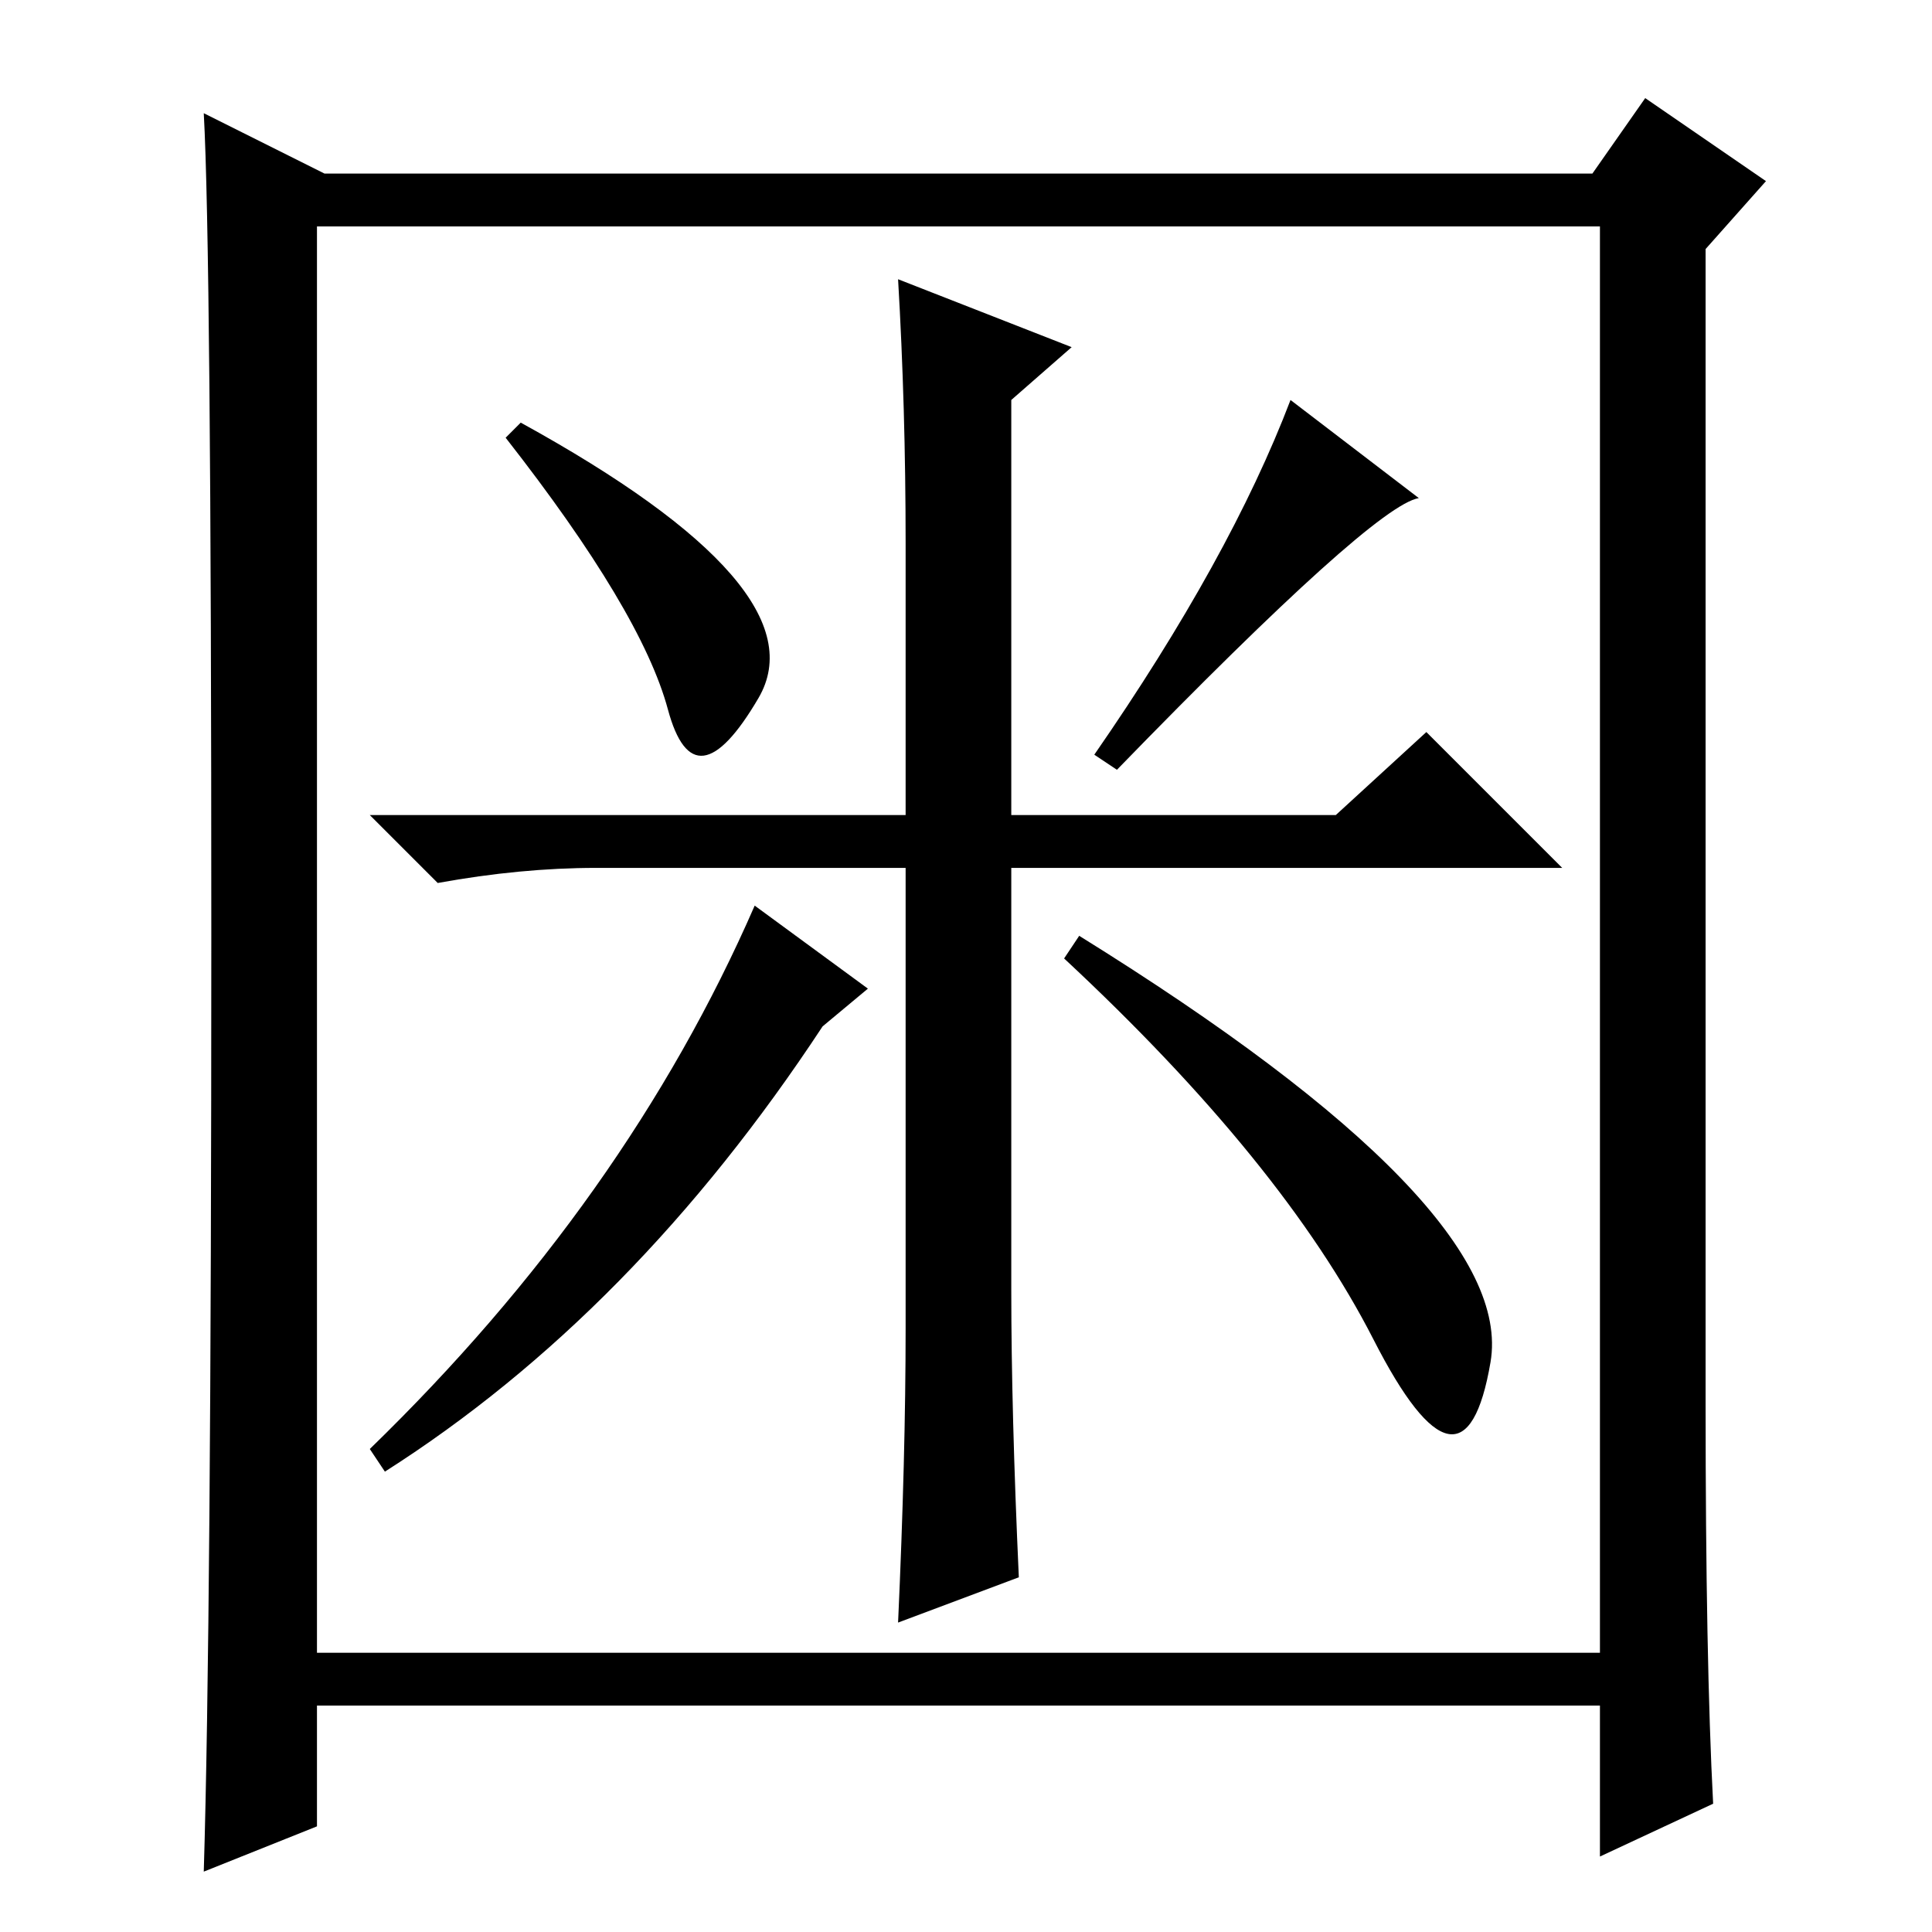 <?xml version="1.0" standalone="no"?>
<!DOCTYPE svg PUBLIC "-//W3C//DTD SVG 1.1//EN" "http://www.w3.org/Graphics/SVG/1.1/DTD/svg11.dtd" >
<svg xmlns="http://www.w3.org/2000/svg" xmlns:xlink="http://www.w3.org/1999/xlink" version="1.1" viewBox="0 -36 256 256">
  <g transform="matrix(1 0 0 -1 0 220)">
   <path fill="currentColor"
d="M188 190q-6 -1 -40 -36l-3 2q18 26 26 47zM88.5 162q-3.5 13 -21.5 36l2 2q40 -22 31.5 -36.5t-12 -1.5zM115 125l-6 -5q-25 -38 -58 -59l-2 3q34 33 51 72zM143 132q58 -36 54.5 -56.5t-15.5 3t-41 50.5zM134 85q0 -16 1 -38l-16 -6q1 22 1 39v61h-41q-10 0 -21 -2l-9 9
h71v36q0 18 -1 35l23 -9l-8 -7v-55h43l12 11l18 -18h-73v-56zM227 17l-15 -7v20h-170v-16l-15 -6q1 33 1 124t-1 109l16 -8h168l7 10l16 -11l-8 -9v-153q0 -34 1 -53zM42 37h170v189h-170v-189z" />
  </g>

</svg>
